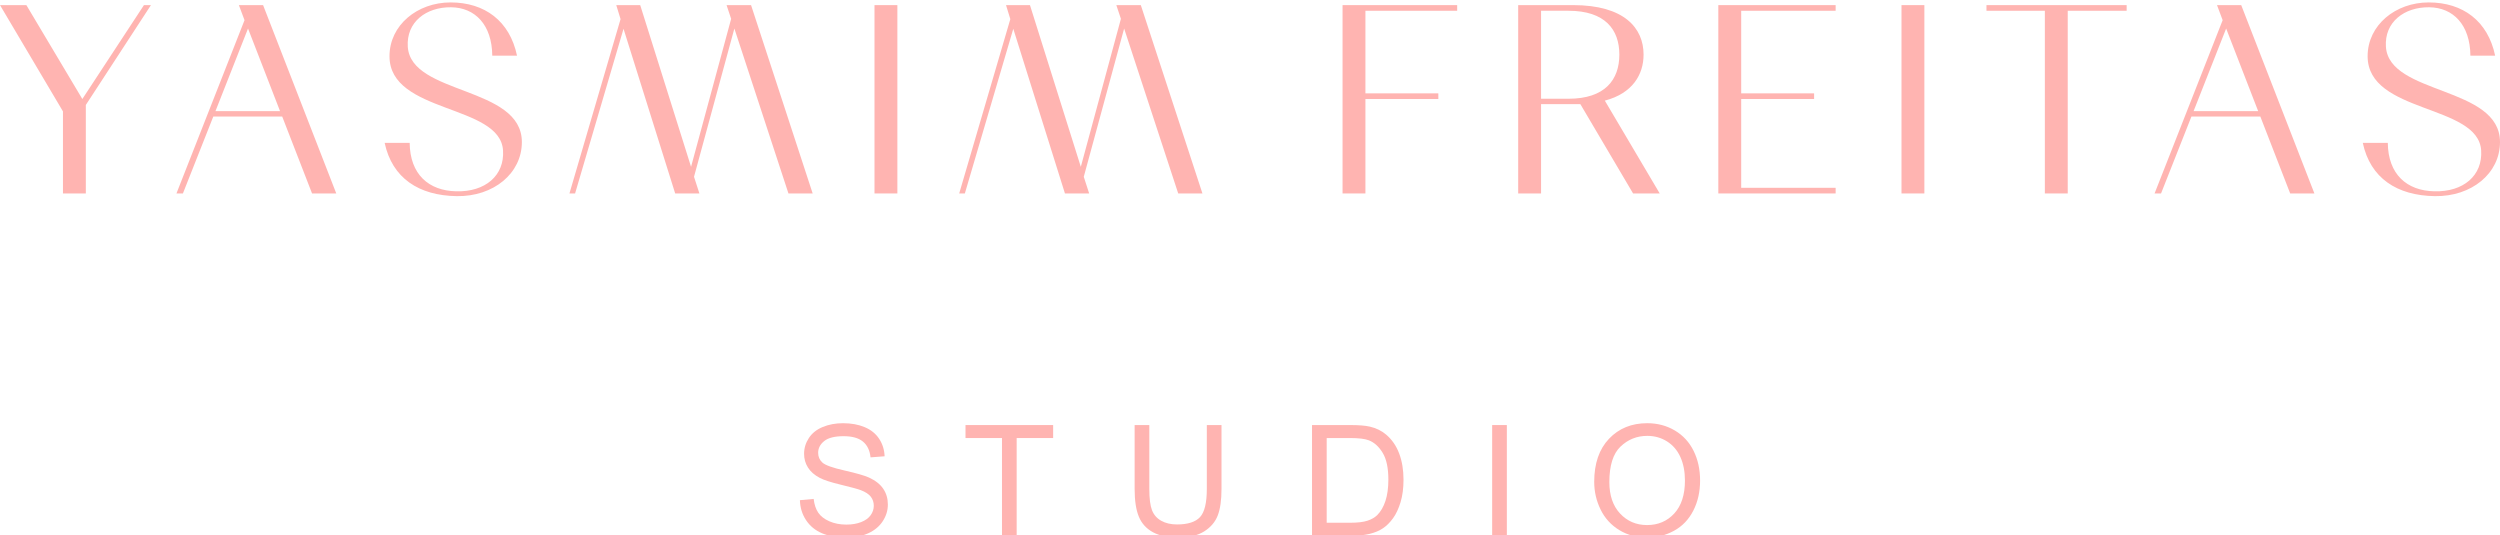 <?xml version="1.0" encoding="UTF-8"?>
<!DOCTYPE svg PUBLIC "-//W3C//DTD SVG 1.1//EN" "http://www.w3.org/Graphics/SVG/1.1/DTD/svg11.dtd">
<!-- Creator: CorelDRAW 2021 (64-Bit) -->
<svg xmlns="http://www.w3.org/2000/svg" xml:space="preserve" width="84.667mm" height="18.124mm" version="1.1" style="shape-rendering:geometricPrecision; text-rendering:geometricPrecision; image-rendering:optimizeQuality; fill-rule:evenodd; clip-rule:evenodd"
viewBox="0 0 8466.66 1812.36"
 xmlns:xlink="http://www.w3.org/1999/xlink"
 xmlns:xodm="http://www.corel.com/coreldraw/odm/2003">
 <defs>
  <style type="text/css">
   <![CDATA[
    .fil0 {fill:#FFB4B1;fill-rule:nonzero}
   ]]>
  </style>
 </defs>
 <g id="Layer_x0020_1">
  <g id="_2176955154416">
   <polygon class="fil0" points="290.68,655.15 290.68,355.37 511.19,17.31 487.5,17.31 278.84,335.32 89.31,17.31 0.01,17.31 213.23,377.23 213.23,655.15 "/>
   <path id="_1" class="fil0" d="M619.46 655.15l102.96 -260.6 233.27 0 101.14 260.6 82.01 0 -247.85 -637.84 -82 0 19.13 51.03 -230.53 586.81 21.87 0zm220.51 -558.57l108.43 279.74 -218.69 0 110.26 -279.74z"/>
   <path id="_2" class="fil0" d="M1546.89 664.26c124.83,1.82 220.51,-77.45 220.51,-183.15 0,-190.44 -375.42,-158.55 -386.35,-322.56 -5.47,-83.83 61.96,-134.86 146.7,-133.95 81.1,0.91 138.51,59.23 139.42,164.02l83.83 0c-24.61,-117.55 -109.35,-180.42 -225.07,-180.42 -112.08,0 -206.84,76.54 -206.84,182.24 0,194.99 374.5,161.28 384.52,318.92 5.47,84.74 -60.13,141.23 -158.54,138.5 -92.95,-1.82 -156.73,-57.41 -157.64,-164.02l-84.74 0c25.51,119.37 115.72,178.6 244.2,180.42z"/>
   <polygon id="_3" class="fil0" points="1947.64,655.15 2111.66,97.5 2286.61,655.15 2368.62,655.15 2350.39,598.66 2487.07,96.58 2670.22,655.15 2752.23,655.15 2543.57,17.31 2460.65,17.31 2476.14,63.78 2340.37,564.94 2168.15,17.31 2087.06,17.31 2101.64,64.69 1928.51,655.15 "/>
   <polygon id="_4" class="fil0" points="3039.09,655.15 3039.09,17.31 2961.64,17.31 2961.64,655.15 "/>
   <polygon id="_5" class="fil0" points="3267.63,655.15 3431.65,97.5 3606.6,655.15 3688.61,655.15 3670.38,598.66 3807.06,96.58 3990.21,655.15 4072.22,655.15 3863.56,17.31 3780.64,17.31 3796.13,63.78 3660.36,564.94 3488.14,17.31 3407.05,17.31 3421.63,64.69 3248.5,655.15 "/>
   <polygon id="_6" class="fil0" points="4624.24,655.15 4624.24,335.32 4871.17,335.32 4871.17,316.18 4624.24,316.18 4624.24,36.45 4934.95,36.45 4934.95,17.31 4546.78,17.31 4546.78,655.15 "/>
   <path id="_7" class="fil0" d="M5219.08 655.15l0 -302.52 133.03 0 178.6 302.52 90.2 0 -185.88 -314.36c93.85,-24.61 131.21,-88.39 131.21,-155.82 0,-90.21 -65.6,-167.66 -238.73,-167.66l-185.89 0 0 637.84 77.46 0zm0 -618.7l92.94 0c123.92,0 172.21,63.78 172.21,148.52 0,84.74 -48.29,149.44 -172.21,149.44l-92.94 0 0 -297.96z"/>
   <polygon id="_8" class="fil0" points="6216.67,655.15 6216.67,636.01 5896.84,636.01 5896.84,335.32 6143.77,335.32 6143.77,316.18 5896.84,316.18 5896.84,36.45 6216.67,36.45 6216.67,17.31 5819.38,17.31 5819.38,655.15 "/>
   <polygon id="_9" class="fil0" points="6517.19,655.15 6517.19,17.31 6439.74,17.31 6439.74,655.15 "/>
   <polygon id="_10" class="fil0" points="7002.69,655.15 7002.69,36.45 7202.24,36.45 7202.24,17.31 6727.51,17.31 6727.51,36.45 6925.24,36.45 6925.24,655.15 "/>
   <path id="_11" class="fil0" d="M7318.71 655.15l102.96 -260.6 233.27 0 101.14 260.6 82.01 0 -247.85 -637.84 -82 0 19.13 51.03 -230.53 586.81 21.87 0zm220.51 -558.57l108.43 279.74 -218.69 0 110.26 -279.74z"/>
   <path id="_12" class="fil0" d="M8246.14 664.26c124.83,1.82 220.51,-77.45 220.51,-183.15 0,-190.44 -375.42,-158.55 -386.35,-322.56 -5.47,-83.83 61.96,-134.86 146.7,-133.95 81.1,0.91 138.51,59.23 139.42,164.02l83.83 0c-24.61,-117.55 -109.35,-180.42 -225.07,-180.42 -112.08,0 -206.84,76.54 -206.84,182.24 0,194.99 374.5,161.28 384.52,318.92 5.47,84.74 -60.13,141.23 -158.54,138.5 -92.95,-1.82 -156.73,-57.41 -157.64,-164.02l-84.74 0c25.51,119.37 115.72,178.6 244.2,180.42z"/>
   <path class="fil0" d="M2709.01 1693.91l46.59 -4.19c2.18,18.85 7.33,34.29 15.44,46.42 8.12,12.04 20.68,21.81 37.69,29.31 17.02,7.42 36.21,11.17 57.5,11.17 18.93,0 35.6,-2.79 50.08,-8.46 14.48,-5.67 25.21,-13.44 32.28,-23.3 7.07,-9.86 10.64,-20.59 10.64,-32.11 0,-11.69 -3.4,-21.89 -10.2,-30.71 -6.81,-8.72 -18.06,-16.05 -33.77,-22.07 -10.03,-3.84 -32.28,-9.95 -66.74,-18.23 -34.46,-8.29 -58.55,-16.06 -72.33,-23.39 -17.89,-9.42 -31.15,-21.11 -39.87,-34.98 -8.81,-13.87 -13.18,-29.49 -13.18,-46.68 0,-19.02 5.41,-36.73 16.14,-53.13 10.74,-16.49 26.35,-28.97 47.03,-37.52 20.59,-8.55 43.54,-12.82 68.75,-12.82 27.75,0 52.26,4.45 73.46,13.43 21.2,8.9 37.52,22.08 48.95,39.53 11.43,17.36 17.53,37.08 18.41,59.06l-47.64 3.67c-2.53,-23.65 -11.17,-41.53 -25.91,-53.57 -14.75,-12.13 -36.56,-18.15 -65.35,-18.15 -30.01,0 -51.91,5.5 -65.61,16.49 -13.7,10.99 -20.59,24.25 -20.59,39.78 0,13.44 4.89,24.52 14.57,33.24 9.6,8.64 34.46,17.63 74.77,26.7 40.31,9.16 67.97,17.1 82.97,23.91 21.73,10.03 37.87,22.68 48.25,38.12 10.38,15.36 15.53,33.07 15.53,53.14 0,19.98 -5.67,38.65 -17.1,56.27 -11.43,17.62 -27.74,31.32 -49.12,41.09 -21.38,9.78 -45.37,14.66 -72.15,14.66 -33.85,0 -62.21,-4.97 -85.07,-14.83 -22.94,-9.86 -40.83,-24.69 -53.83,-44.58 -13.09,-19.81 -19.89,-42.23 -20.59,-67.27z"/>
   <polygon id="_1_0" class="fil0" points="3393.38,1814.31 3393.38,1483.47 3269.84,1483.47 3269.84,1439.5 3566.65,1439.5 3566.65,1483.47 3443.11,1483.47 3443.11,1814.31 "/>
   <path id="_2_1" class="fil0" d="M4087.09 1439.5l49.73 0 0 216.46c0,37.69 -4.27,67.61 -12.74,89.77 -8.55,22.08 -23.9,40.14 -46.06,54.01 -22.25,13.87 -51.3,20.85 -87.42,20.85 -34.99,0 -63.69,-6.02 -85.94,-18.15 -22.34,-12.12 -38.22,-29.57 -47.73,-52.52 -9.51,-22.94 -14.31,-54.27 -14.31,-93.96l0 -216.46 49.74 0 0 216.37c0,32.54 3.05,56.62 9.07,71.98 6.02,15.44 16.31,27.39 31.06,35.68 14.66,8.38 32.63,12.57 53.83,12.57 36.29,0 62.21,-8.29 77.65,-24.78 15.44,-16.58 23.12,-48.34 23.12,-95.45l0 -216.37z"/>
   <path id="_3_2" class="fil0" d="M4443.33 1814.31l0 -374.81 129.12 0c29.14,0 51.39,1.74 66.75,5.32 21.46,4.97 39.78,13.96 54.96,26.87 19.81,16.75 34.55,38.04 44.32,64.04 9.86,26 14.75,55.75 14.75,89.17 0,28.44 -3.32,53.65 -9.95,75.64 -6.63,21.99 -15.18,40.22 -25.56,54.62 -10.47,14.39 -21.81,25.73 -34.2,33.94 -12.3,8.28 -27.22,14.57 -44.67,18.84 -17.54,4.28 -37.61,6.37 -60.29,6.37l-135.23 0zm49.73 -43.97l79.92 0c24.69,0 44.06,-2.27 58.1,-6.89 14.05,-4.63 25.22,-11.09 33.59,-19.46 11.69,-11.78 20.85,-27.66 27.4,-47.55 6.54,-19.89 9.86,-43.97 9.86,-72.33 0,-39.26 -6.46,-69.45 -19.28,-90.56 -12.83,-21.11 -28.45,-35.25 -46.86,-42.4 -13.26,-5.15 -34.63,-7.68 -64.12,-7.68l-78.61 0 0 286.87z"/>
   <polygon id="_4_3" class="fil0" points="5053.45,1814.31 5053.45,1439.5 5103.18,1439.5 5103.18,1814.31 "/>
   <path id="_5_4" class="fil0" d="M5399.05 1631.88c0,-62.12 16.75,-110.81 50.16,-145.97 33.42,-35.16 76.52,-52.69 129.39,-52.69 34.64,0 65.78,8.28 93.62,24.77 27.74,16.49 48.94,39.53 63.51,69.1 14.57,29.49 21.9,63 21.9,100.42 0,37.96 -7.68,71.98 -23.03,101.91 -15.36,30.01 -37.08,52.7 -65.18,68.05 -28.18,15.44 -58.54,23.12 -91.08,23.12 -35.34,0 -66.83,-8.55 -94.66,-25.56 -27.75,-17.01 -48.86,-40.22 -63.17,-69.71 -14.31,-29.4 -21.46,-60.55 -21.46,-93.44zm51.3 0.87c0,45.11 12.13,80.62 36.38,106.53 24.25,25.91 54.7,38.91 91.35,38.91 37.34,0 67.96,-13.09 92.13,-39.26 24.08,-26.18 36.12,-63.34 36.12,-111.5 0,-30.45 -5.15,-57.06 -15.44,-79.75 -10.3,-22.68 -25.39,-40.3 -45.2,-52.78 -19.89,-12.48 -42.14,-18.76 -66.83,-18.76 -35.07,0 -65.26,12.04 -90.56,36.12 -25.3,24.08 -37.95,64.22 -37.95,120.49z"/>
  </g>
 </g>
</svg>

